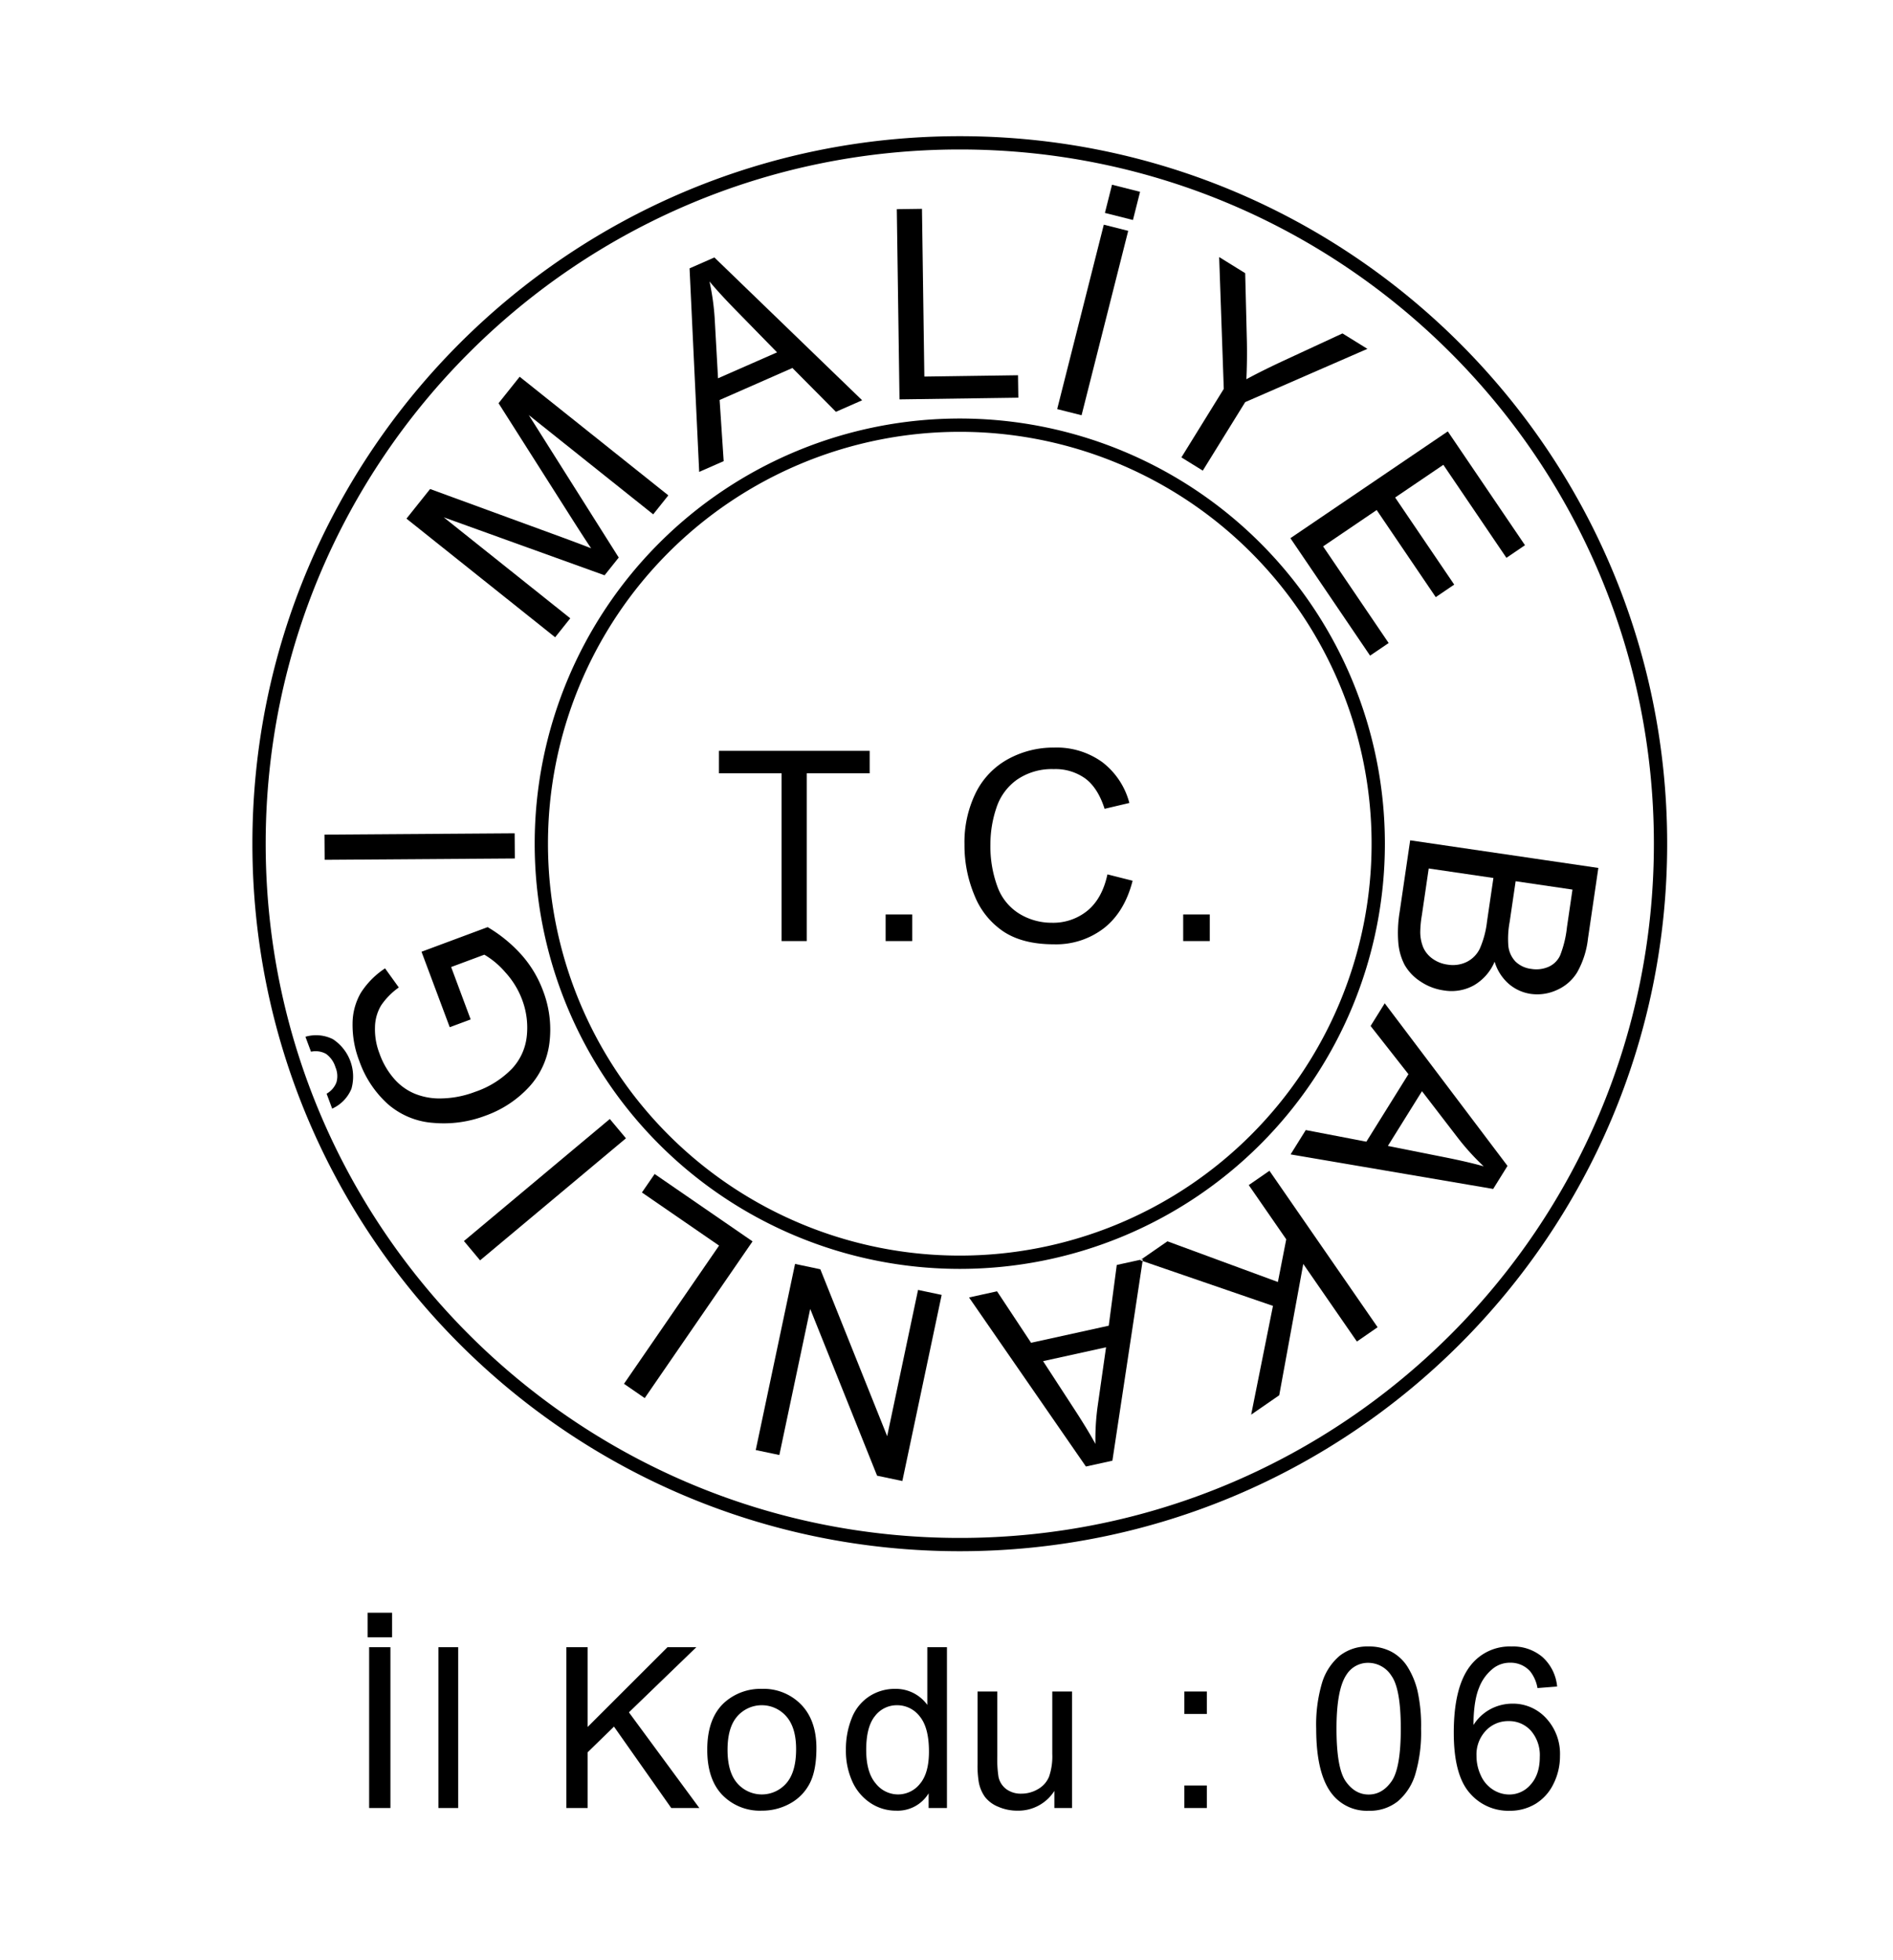 <svg xmlns="http://www.w3.org/2000/svg" width="570" height="590" viewBox="0 0 570 590">
  <defs>
    <style>
      .cls-1, .cls-2 {
        fill-rule: evenodd;
      }

      .cls-2 {
        fill: none;
        stroke: #000;
        stroke-width: 4px;
      }
    </style>
  </defs>
  <path id="İl_Kodu_:_06" data-name="İl Kodu : 06" class="cls-1" d="M117.561,544.312V495.883h-6.409v48.429h6.409Zm0.495-51.4v-7.4H110.69v7.4h7.366Zm19.917,51.4V495.883h-5.947v48.429h5.947Zm38.977,0V527.531l7.928-7.731,17.245,24.512h8.457l-21.209-28.806,20.317-19.623H201L176.95,519.9V495.883h-6.409v48.429h6.409Zm40.551-3.931a15.764,15.764,0,0,0,11.909,4.724,17.221,17.221,0,0,0,8.473-2.147,14.373,14.373,0,0,0,5.913-6.029q2.033-3.882,2.032-10.654,0-8.356-4.592-13.1a15.741,15.741,0,0,0-11.826-4.741,16.328,16.328,0,0,0-11.034,3.9q-5.418,4.692-5.418,14.437Q212.958,535.657,217.5,540.381ZM222.01,516.7a9.8,9.8,0,0,1,14.75.017q2.957,3.352,2.957,9.861,0,6.9-2.94,10.273a9.79,9.79,0,0,1-14.767.017q-2.941-3.352-2.94-10.092T222.01,516.7Zm63.126,27.617V495.883h-5.913v17.376a11.825,11.825,0,0,0-4.031-3.485,11.694,11.694,0,0,0-5.649-1.338,14.038,14.038,0,0,0-7.829,2.28,13.807,13.807,0,0,0-5.253,6.557,24.954,24.954,0,0,0-1.75,9.531,22.32,22.32,0,0,0,1.932,9.53,15.2,15.2,0,0,0,5.451,6.459,13.76,13.76,0,0,0,7.714,2.312,10.912,10.912,0,0,0,9.811-5.219v4.426h5.517ZM263.481,516.6a8.24,8.24,0,0,1,6.624-3.237,8.535,8.535,0,0,1,6.838,3.369q2.775,3.369,2.775,10.571,0,6.542-2.725,9.729a8.408,8.408,0,0,1-6.624,3.188,8.564,8.564,0,0,1-6.706-3.337q-2.841-3.336-2.841-10.075Q260.822,519.834,263.481,516.6ZM322.8,544.312V509.229H316.85v18.8a18.744,18.744,0,0,1-.975,6.855,7.626,7.626,0,0,1-3.32,3.733,9.786,9.786,0,0,1-5.021,1.371,7.369,7.369,0,0,1-4.493-1.338,6.2,6.2,0,0,1-2.379-3.684,34.7,34.7,0,0,1-.363-6.276V509.229h-5.946v21.737a30.133,30.133,0,0,0,.363,5.55,11.194,11.194,0,0,0,1.833,4.41,9.541,9.541,0,0,0,4,2.99,14.179,14.179,0,0,0,5.8,1.189,12.842,12.842,0,0,0,11.133-5.946v5.153H322.8ZM363.392,516v-6.772H356.62V516h6.772Zm0,28.311V537.54H356.62v6.772h6.772Zm37.721-4.2a13.286,13.286,0,0,0,11,5.021,13.429,13.429,0,0,0,8.8-2.857,17.2,17.2,0,0,0,5.236-8.094,44.444,44.444,0,0,0,1.751-13.759,47.847,47.847,0,0,0-1.09-11.447,24.3,24.3,0,0,0-3.006-7.2,13.077,13.077,0,0,0-4.856-4.526,14.315,14.315,0,0,0-6.839-1.569,13.425,13.425,0,0,0-8.77,2.841,17.19,17.19,0,0,0-5.253,8.077,44.326,44.326,0,0,0-1.767,13.825q0,13.644,4.79,19.689h0Zm4.393-36.041a7.619,7.619,0,0,1,6.541-3.469A8.287,8.287,0,0,1,419,504.538q2.792,3.931,2.792,15.89,0,11.892-2.792,15.857t-6.888,3.964q-4.1,0-6.887-3.948t-2.792-15.873q0-11.925,3.072-16.352h0Zm58.98-5.187a13.675,13.675,0,0,0-9.365-3.2,14.91,14.91,0,0,0-12.19,5.55q-5.187,6.375-5.186,20.415,0,12.555,4.691,18.021a15.232,15.232,0,0,0,12.123,5.467,14.754,14.754,0,0,0,7.8-2.081,14.324,14.324,0,0,0,5.4-6,18.622,18.622,0,0,0,1.966-8.473,15.718,15.718,0,0,0-4.179-11.315,13.484,13.484,0,0,0-10.126-4.377,14.129,14.129,0,0,0-6.508,1.586,13.777,13.777,0,0,0-5.252,4.856q0.066-7.267,1.685-11.2a13.536,13.536,0,0,1,4.426-5.979,8.167,8.167,0,0,1,4.989-1.586,7.87,7.87,0,0,1,5.946,2.544,11.192,11.192,0,0,1,2.246,5.087l5.914-.462A13.608,13.608,0,0,0,464.486,498.889Zm-17.095,22.15a9.171,9.171,0,0,1,6.838-2.89,8.792,8.792,0,0,1,6.739,2.89,11.2,11.2,0,0,1,2.676,7.912q0,5.22-2.709,8.259a8.389,8.389,0,0,1-6.475,3.039,9.128,9.128,0,0,1-4.922-1.47,9.716,9.716,0,0,1-3.65-4.278,13.777,13.777,0,0,1-1.3-5.88A10.422,10.422,0,0,1,447.391,521.039Z"/>
  <path id="Elips_1" data-name="Elips 1" class="cls-2" d="M289,465C172.468,465,78,370.532,78,254S172.468,43,289,43s211,94.468,211,211S405.532,465,289,465Zm0-337A126,126,0,1,1,163,254,126,126,0,0,1,289,128Z"/>
  <path id="MALİYE_BAKANLIĞI" data-name="MALİYE  BAKANLIĞI" class="cls-1" d="M171.715,186.139l-38.108-30.4,48.437,17.455,4.263-5.343-27.089-42.9,37.467,29.892,4.556-5.711-44.765-35.713-6.358,7.97,22.6,35.566q3.441,5.4,5.276,8.107-2.736-1.083-8.332-3.149L129.508,147.22l-7.114,8.916,44.765,35.714Zm46.19-47.31-1.219-18.409,21.923-9.632L251.7,123.98l7.9-3.473-44.493-43-7.474,3.284,2.9,61.275Zm-2.7-42.847a73.046,73.046,0,0,0-1.574-11.255q3.085,3.722,8.5,9.238L233.98,106.08l-17.774,7.81Zm91.425,23.745-0.1-6.758-28.2.4-0.716-50.5-7.577.107,0.811,57.26Zm19.042,5.287L339.713,69.5l-7.347-1.858-14.039,55.518Zm15.469-58.783,2.145-8.483-8.445-2.136L332.7,64.1Zm21.029,75.455,12.769-20.626,36.8-16.036-7.506-4.647-18.294,8.475q-6.084,2.85-10.64,5.313,0.258-5.538.151-11.3l-0.511-20.622-7.838-4.853,1.391,39.682L355.729,137.7Zm50.374,55.695,5.592-3.793L398.4,164.494l16.131-10.943,17.785,26.217,5.56-3.772-17.785-26.217,14.515-9.846,18.99,28,5.593-3.794-23.245-34.266-47.39,32.148Zm8.9,77.2a38.175,38.175,0,0,0-.395,9.28,17.539,17.539,0,0,0,1.891,6.614,14.484,14.484,0,0,0,4.666,4.929,16.714,16.714,0,0,0,7.154,2.768,13.921,13.921,0,0,0,8.986-1.5,14.961,14.961,0,0,0,6.3-7.149,14.229,14.229,0,0,0,4.305,6.712,12.989,12.989,0,0,0,6.552,2.976,14.1,14.1,0,0,0,7.8-1.125,13.539,13.539,0,0,0,6.2-5.367,26.594,26.594,0,0,0,3.25-10.163l3.121-21.257-56.658-8.319Zm52.044-6.769-1.663,11.324a32.631,32.631,0,0,1-2.058,8.5,6.922,6.922,0,0,1-3.5,3.434,9.211,9.211,0,0,1-5.165.623,8.215,8.215,0,0,1-4.735-2.175,8.028,8.028,0,0,1-2.188-4.724,27.594,27.594,0,0,1,.393-7.246l1.8-12.252Zm-23.807-3.495-1.924,13.1a28.234,28.234,0,0,1-2.164,8.151,8.656,8.656,0,0,1-3.947,4.02,9.511,9.511,0,0,1-5.745.815,9.964,9.964,0,0,1-4.609-1.822,8.3,8.3,0,0,1-2.73-3.322,12.369,12.369,0,0,1-.91-4.556,32.731,32.731,0,0,1,.479-5.141L430.2,261.46ZM412.7,308.875l11.393,14.51-12.665,20.322-18.252-3.5-4.566,7.327,61,10.4L453.924,351l-36.968-48.953Zm26.4,33.853a73.071,73.071,0,0,0,7.651,8.4Q442.1,349.8,434.526,348.3l-16.621-3.317,10.269-16.476ZM376.01,356.774L387.3,373.1l-2.513,12.85L351.526,373.7l-8.225,5.687,40,13.755-6.565,32.748,8.451-5.842,7.24-39.532,16.15,23.359,6.234-4.31-32.568-47.1Zm-39.741,24.043-2.416,18.289-23.386,5.145-10.25-15.5-8.431,1.855L326.979,441.5l7.974-1.754,9.175-60.653Zm-5.76,42.543a73.136,73.136,0,0,0-.664,11.345q-2.3-4.255-6.519-10.725l-9.244-14.205,18.961-4.171Zm-54.076-35.025-9.3,44.028-20.125-50.246L239.4,380.51,227.56,436.538l7.109,1.5,9.295-43.989L264.1,444.259l7.606,1.607,11.839-56.029Zm-79.314-34.9L193.288,359l23.233,15.988L187.889,416.6l6.242,4.3L226.6,373.719Zm-13.5-16.558-43.925,36.742,4.862,5.812,43.925-36.741Zm-47.776-45.749,9.994-3.719a24.8,24.8,0,0,1,6.269,5.253,25.412,25.412,0,0,1,5.127,8.345,23.756,23.756,0,0,1,1.39,10.9,16.873,16.873,0,0,1-4.5,9.864,27.955,27.955,0,0,1-11.089,6.94,29.958,29.958,0,0,1-11.562,1.969,19.834,19.834,0,0,1-6.569-1.411,16.762,16.762,0,0,1-6.031-4.278,23.249,23.249,0,0,1-4.616-7.869,20.044,20.044,0,0,1-1.343-7.92,13.158,13.158,0,0,1,1.845-6.521,21.18,21.18,0,0,1,5.326-5.4l-4.141-5.753a24.877,24.877,0,0,0-7.274,7.333,18.631,18.631,0,0,0-2.508,9.332,29.948,29.948,0,0,0,2.031,11.227,31.527,31.527,0,0,0,8.567,12.942,23.258,23.258,0,0,0,13.6,5.674,35.44,35.44,0,0,0,15.844-2.167,32.894,32.894,0,0,0,13.089-8.621,23.879,23.879,0,0,0,6.162-13.4,32.515,32.515,0,0,0-1.961-15.63,34.191,34.191,0,0,0-6.356-10.639,42.834,42.834,0,0,0-10.3-8.463l-19.916,7.411,8.5,22.721,6.3-2.343ZM98.152,317.261a7.653,7.653,0,0,1,2.859,4.042,6.729,6.729,0,0,1,.293,4.538,6.6,6.6,0,0,1-2.96,3.415l1.676,4.5a11.3,11.3,0,0,0,5.8-5.973,13.481,13.481,0,0,0-5.576-14.93,11.34,11.34,0,0,0-8.276-.734l1.676,4.5A6.478,6.478,0,0,1,98.152,317.261Zm56.815-66.391-57.264.4,0.053,7.578,57.264-.4Z"/>
  <path id="T.C." class="cls-1" d="M242.922,283.31V232.8h18.945v-6.757h-45.39V232.8h18.867V283.31h7.578Zm31.753,0V275.3h-8.008v8.008h8.008Zm52.808-9.179A16.3,16.3,0,0,1,316.7,277.8a18.569,18.569,0,0,1-9.727-2.695,15.859,15.859,0,0,1-6.621-8.144,34.929,34.929,0,0,1-2.129-12.754,34.2,34.2,0,0,1,1.8-11,16.706,16.706,0,0,1,6.231-8.5,18.506,18.506,0,0,1,11.035-3.165,15.405,15.405,0,0,1,9.531,2.852q3.789,2.852,5.781,9.1l7.461-1.758a22.728,22.728,0,0,0-8.164-12.3,23.48,23.48,0,0,0-14.453-4.375,28.415,28.415,0,0,0-13.887,3.457,23.419,23.419,0,0,0-9.726,10.117,33.746,33.746,0,0,0-3.418,15.606A38.953,38.953,0,0,0,293.44,269.6a23.53,23.53,0,0,0,8.828,10.918q5.8,3.771,15.059,3.77a23.624,23.624,0,0,0,15.136-4.9q6.192-4.9,8.575-14.239l-7.578-1.914Q331.9,270.459,327.483,274.131Zm36.792,9.179V275.3h-8.008v8.008h8.008Z"/>
</svg>
